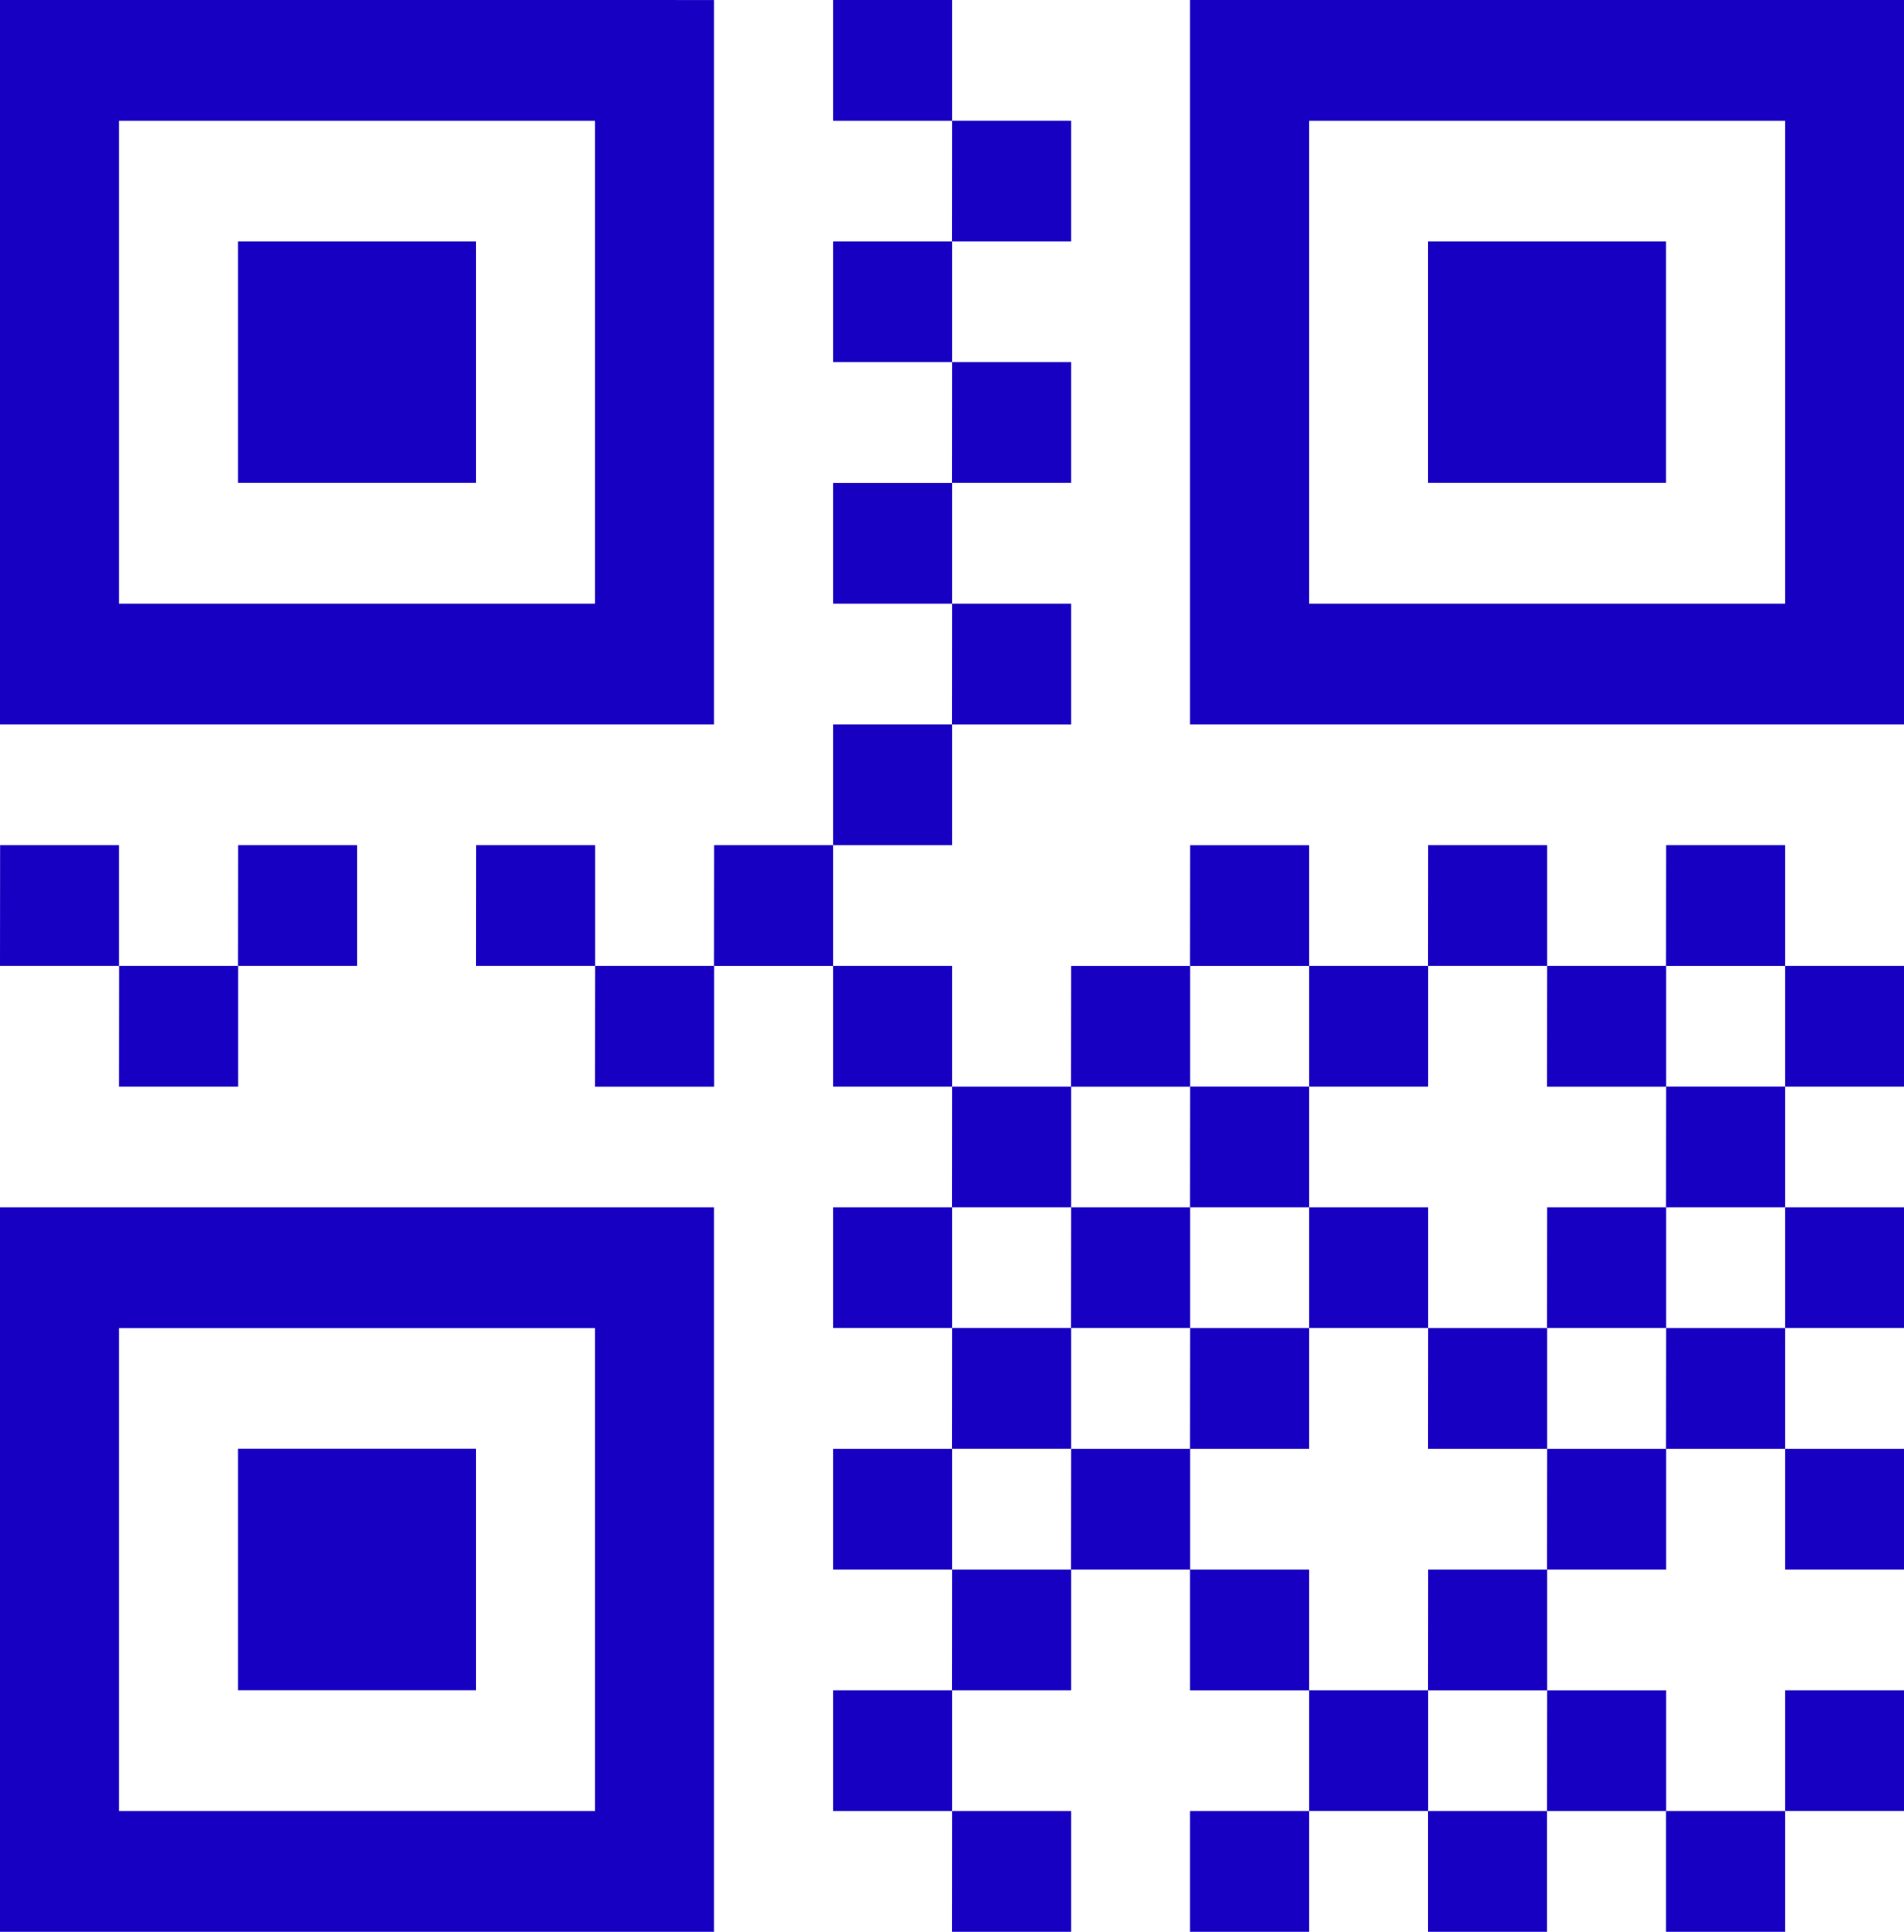 <svg id="Icon_metro-qrcode" data-name="Icon metro-qrcode" xmlns="http://www.w3.org/2000/svg" width="70" height="71" viewBox="0 0 70 71">
  <path id="Icon_metro-qrcode-2" data-name="Icon metro-qrcode" d="M24.446,6.366H6.946v17.75h17.5Zm4.375-4.437V28.553H2.571V1.928ZM11.321,10.8h8.75v8.875h-8.75ZM68.2,6.366H50.7v17.75H68.2V6.366Zm4.375-4.437V28.553H46.321V1.928h26.25ZM55.071,10.8h8.75v8.875h-8.75ZM24.446,50.741H6.946v17.75h17.5ZM28.821,46.3V72.928H2.571V46.3Zm-17.5,8.875h8.75v8.875h-8.75ZM33.2,1.928h4.375V6.366H33.2Zm4.375,4.437h4.375V10.8H37.571ZM33.2,10.8h4.375v4.437H33.2Zm4.375,4.437h4.375v4.437H37.571ZM33.2,19.678h4.375v4.438H33.2Zm4.375,4.438h4.375v4.438H37.571ZM33.2,28.553h4.375v4.438H33.2Zm0,8.875h4.375v4.438H33.2Zm4.375,4.438h4.375V46.3H37.571ZM33.2,46.3h4.375v4.438H33.2Zm4.375,4.438h4.375v4.438H37.571ZM33.2,55.178h4.375v4.437H33.2Zm4.375,4.437h4.375v4.437H37.571ZM33.2,64.053h4.375v4.438H33.2Zm4.375,4.438h4.375v4.438H37.571ZM68.2,37.428h4.375v4.438H68.2Zm-61.25,0h4.375v4.438H6.946Zm4.375-4.437H15.7v4.438H11.321Zm-8.75,0H6.946v4.438H2.571Zm17.5,0h4.375v4.438H20.071Zm4.375,4.438h4.375v4.438H24.446Zm4.375-4.437H33.2v4.438H28.821Zm13.125,4.438h4.375v4.438H41.946Zm4.375-4.437H50.7v4.438H46.321ZM50.7,37.428h4.375v4.438H50.7Zm4.375-4.437h4.375v4.438H55.071Zm4.375,4.438h4.375v4.438H59.446Zm4.375-4.437H68.2v4.438H63.821ZM68.2,46.3h4.375v4.437H68.2Zm-26.25,0h4.375v4.437H41.946Zm4.375-4.437H50.7V46.3H46.321ZM50.7,46.3h4.375v4.437H50.7Zm8.75,0h4.375v4.437H59.446Zm4.375-4.437H68.2V46.3H63.821ZM68.2,55.178h4.375v4.438H68.2Zm-26.25,0h4.375v4.438H41.946Zm4.375-4.438H50.7v4.438H46.321Zm8.75,0h4.375v4.438H55.071Zm4.375,4.438h4.375v4.438H59.446Zm4.375-4.438H68.2v4.438H63.821ZM68.2,64.053h4.375v4.437H68.2ZM46.321,59.616H50.7v4.438H46.321ZM50.7,64.053h4.375v4.437H50.7Zm4.375-4.437h4.375v4.438H55.071Zm4.375,4.438h4.375v4.437H59.446ZM46.321,68.491H50.7v4.438H46.321Zm8.75,0h4.375v4.438H55.071Zm8.75,0H68.2v4.438H63.821Z" transform="translate(-2.571 -1.928)" fill="#1700c2"/>
</svg>
